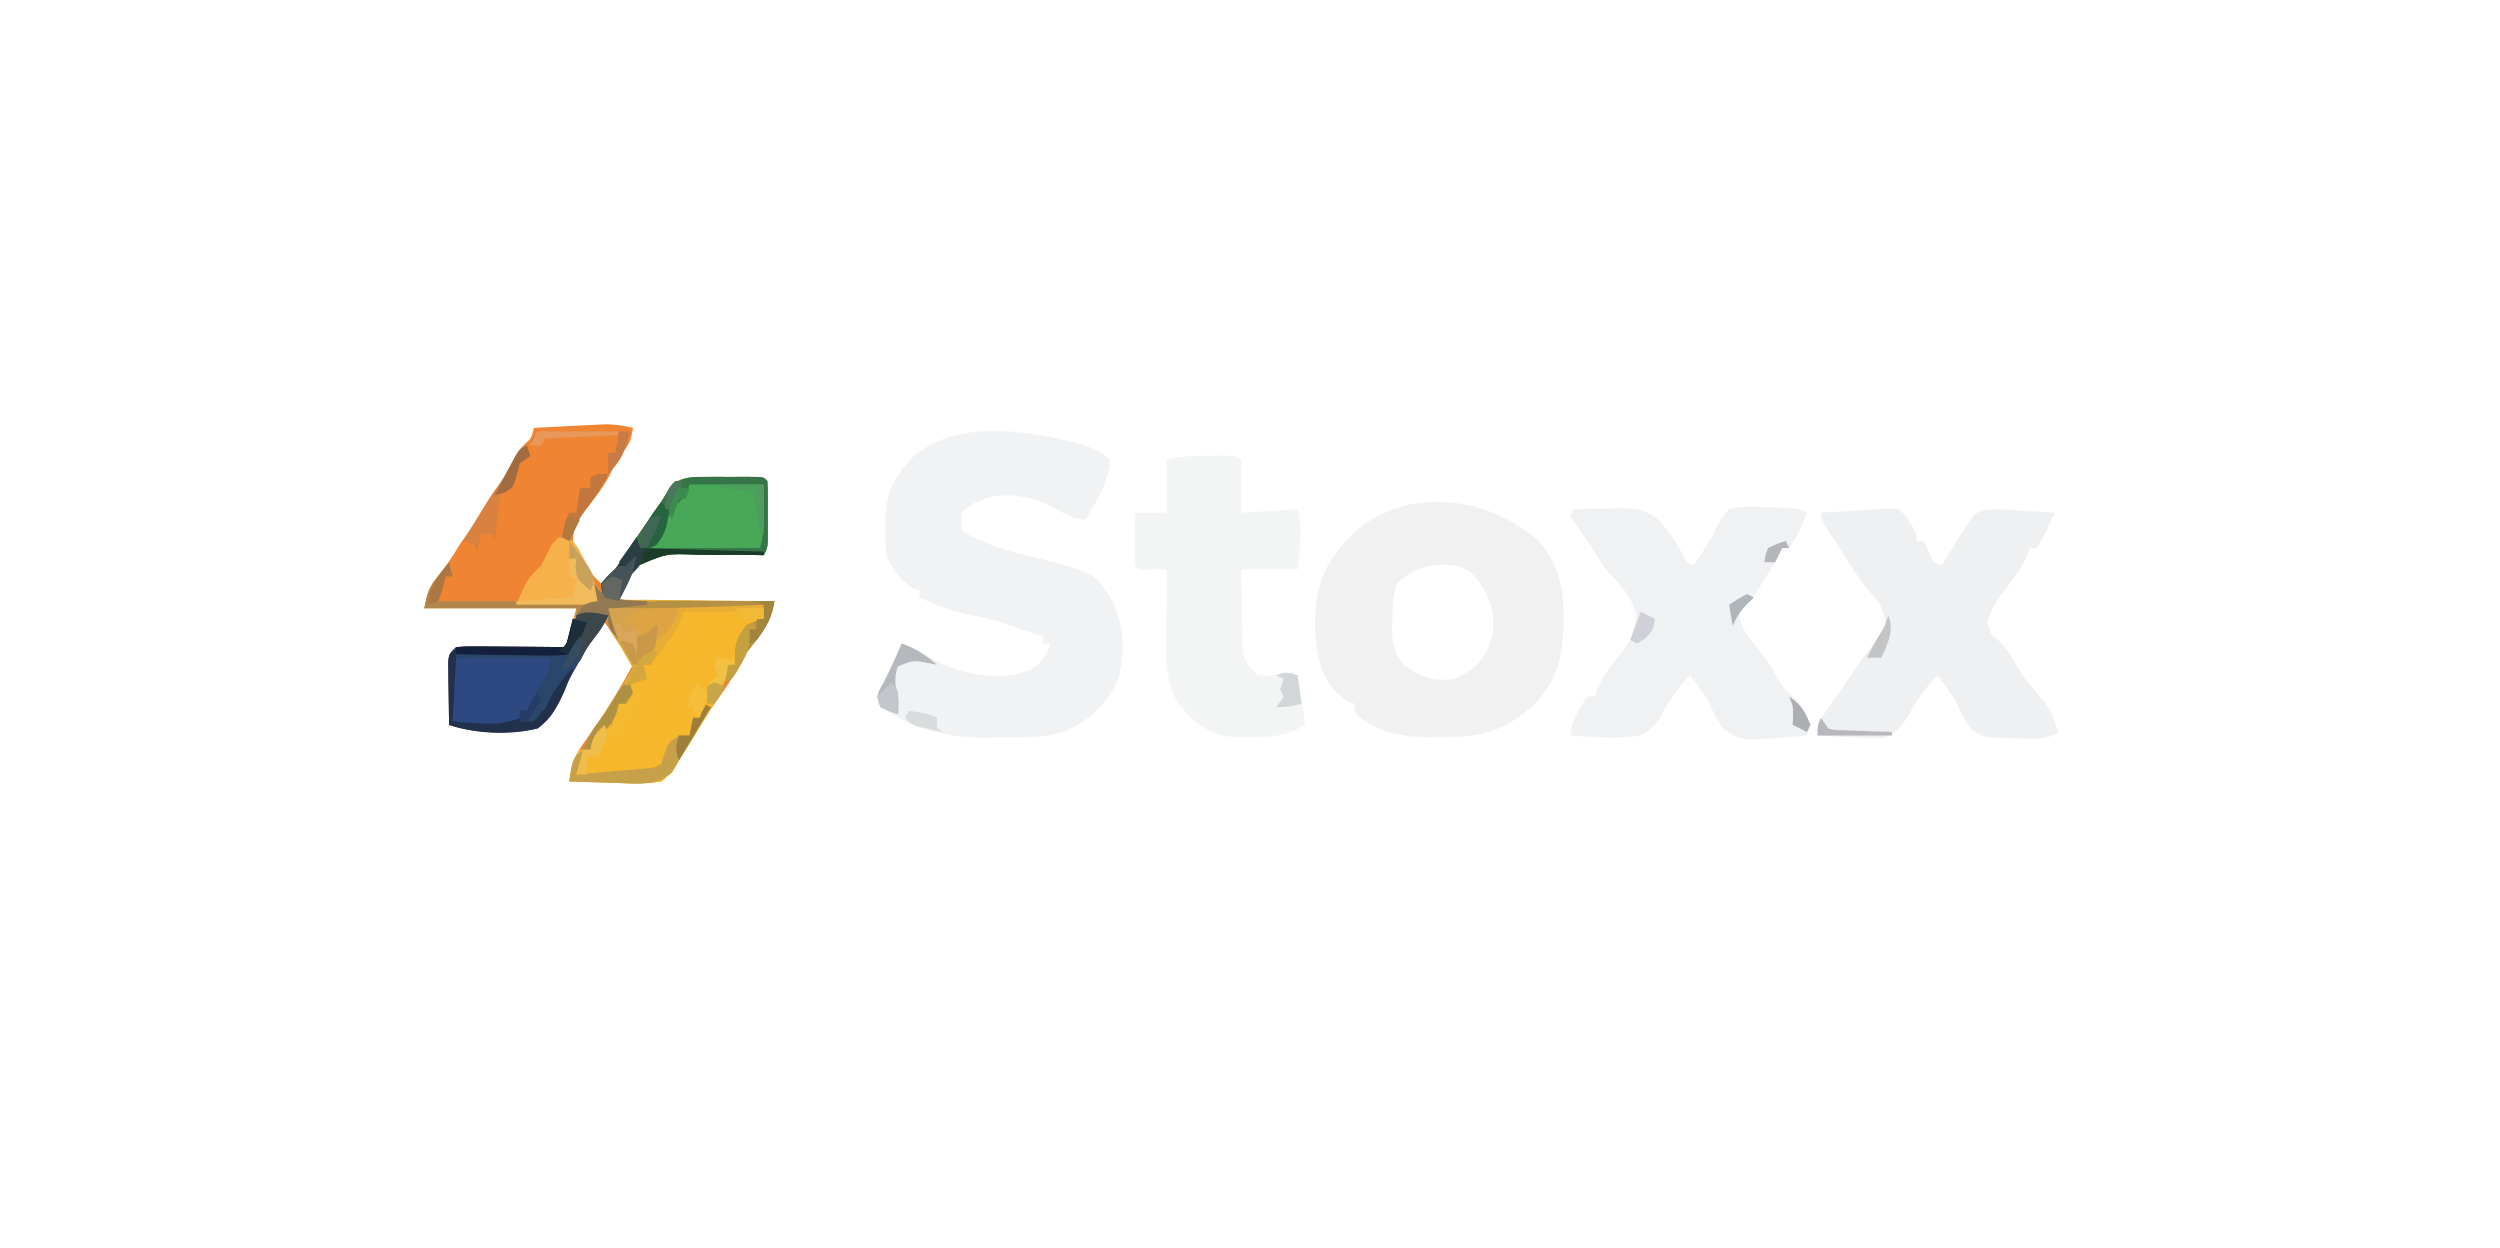<?xml version="1.0" encoding="UTF-8"?>
<svg version="1.1" xmlns="http://www.w3.org/2000/svg" width="707" height="353">
<path d="M0 0 C-0.522 3.864 -1.295 5.315 -4 8 C-4.901 9.869 -5.8 11.738 -6.688 13.613 C-8.821 17.493 -11.575 20.902 -14.293 24.387 C-16.073 27.112 -16.84 28.761 -17 32 C-16.168 34.405 -16.168 34.405 -14.75 36.625 C-14.312 37.38 -13.873 38.136 -13.422 38.914 C-12.095 40.861 -10.726 42.406 -9 44 C-5.511 40.913 -3.163 37.374 -0.645 33.504 C1.626 30.047 4.012 26.676 6.406 23.305 C7.734 21.384 8.935 19.444 10.125 17.438 C12.426 14.446 13.358 14.483 17 14 C18.608 13.913 20.218 13.869 21.828 13.867 C22.71 13.866 23.592 13.865 24.5 13.863 C25.407 13.867 26.315 13.871 27.25 13.875 C28.173 13.871 29.096 13.867 30.047 13.863 C30.923 13.865 31.8 13.866 32.703 13.867 C33.504 13.868 34.305 13.869 35.13 13.871 C37 14 37 14 38 15 C38.099 16.392 38.131 17.788 38.133 19.184 C38.134 20.029 38.135 20.874 38.137 21.744 C38.133 22.633 38.129 23.522 38.125 24.438 C38.129 25.322 38.133 26.207 38.137 27.119 C38.135 27.965 38.134 28.812 38.133 29.684 C38.132 30.463 38.131 31.242 38.129 32.045 C38 34 38 34 37 36 C36.037 35.983 35.074 35.966 34.082 35.949 C30.482 35.898 26.885 35.907 23.285 35.933 C21.733 35.936 20.18 35.923 18.627 35.894 C9.504 35.489 9.504 35.489 1.415 38.969 C-1.136 42.186 -2.704 45.112 -4 49 C10.52 49 25.04 49 40 49 C38.838 54.809 36.657 57.991 32.938 62.5 C30.926 64.92 30.926 64.92 29.688 67.688 C28.254 70.502 26.768 72.821 24.938 75.375 C21.186 80.614 17.807 86.05 14.465 91.554 C13.856 92.546 13.856 92.546 13.234 93.559 C12.876 94.15 12.517 94.741 12.147 95.349 C10.842 97.227 9.84 98.617 8 100 C5.273 100.341 5.273 100.341 2.02 100.293 C0.856 100.283 -0.307 100.274 -1.506 100.264 C-3.328 100.226 -3.328 100.226 -5.188 100.188 C-6.414 100.174 -7.641 100.16 -8.904 100.146 C-11.937 100.111 -14.968 100.062 -18 100 C-17.383 95.849 -16.771 93.113 -14.312 89.688 C-13.774 88.918 -13.235 88.148 -12.68 87.355 C-12.125 86.578 -11.571 85.801 -11 85 C-6.984 79.158 -3.368 73.241 0 67 C-2.64 63.04 -5.28 59.08 -8 55 C-10.968 58.929 -13.509 62.833 -15.812 67.188 C-16.335 68.116 -16.857 69.044 -17.395 70 C-19.071 73.012 -19.071 73.012 -20.387 76.375 C-22.262 80.226 -23.565 82.396 -27 85 C-34.767 86.691 -44.435 86.522 -52 84 C-52.058 80.708 -52.094 77.417 -52.125 74.125 C-52.142 73.188 -52.159 72.251 -52.176 71.285 C-52.182 70.389 -52.189 69.493 -52.195 68.57 C-52.206 67.743 -52.216 66.915 -52.227 66.063 C-52 64 -52 64 -50 62 C-46.927 61.773 -46.927 61.773 -43.023 61.805 C-42.338 61.808 -41.653 61.81 -40.947 61.813 C-38.756 61.824 -36.566 61.85 -34.375 61.875 C-32.891 61.885 -31.406 61.894 -29.922 61.902 C-26.281 61.924 -22.641 61.959 -19 62 C-17.515 56.555 -17.515 56.555 -16 51 C-30.19 51 -44.38 51 -59 51 C-58.092 46.461 -57.806 45.308 -55.125 42 C-52.809 39.114 -50.89 36.181 -49 33 C-47.889 31.386 -46.764 29.782 -45.625 28.188 C-41.034 21.668 -36.931 15.034 -33.211 7.98 C-32 6 -32 6 -30.414 4.426 C-28.735 2.943 -28.735 2.943 -28 0 C-24.271 -0.198 -20.542 -0.381 -16.812 -0.562 C-15.757 -0.619 -14.702 -0.675 -13.615 -0.732 C-12.594 -0.781 -11.572 -0.829 -10.52 -0.879 C-9.582 -0.926 -8.645 -0.973 -7.679 -1.022 C-4.987 -1 -2.615 -0.616 0 0 Z " fill="#EF8532" transform="translate(179,121)"/>
<path d="M0 0 C1 0.242 1 0.242 2.021 0.489 C5.682 1.458 8.404 2.609 11.25 5.125 C10.711 9.723 9.484 12.993 7.188 17 C6.64 17.967 6.092 18.934 5.527 19.93 C5.106 20.654 4.684 21.379 4.25 22.125 C0.911 21.577 -0.884 21.04 -3.812 19.188 C-9.348 15.907 -16.097 14.476 -22.453 15.605 C-25.88 16.694 -28.187 17.562 -30.75 20.125 C-30.917 22.709 -30.917 22.709 -30.75 25.125 C-24.215 29.328 -17.6 30.933 -10.107 32.748 C6.597 37.003 6.597 37.003 11.312 44.25 C15.112 51.199 15.441 59.056 13.637 66.734 C10.82 73.933 5.72 78.4 -1.098 81.789 C-7.333 83.989 -13.906 83.638 -20.438 83.625 C-22.366 83.668 -22.366 83.668 -24.334 83.711 C-35.606 83.734 -45.727 81.085 -54.75 74.125 C-52.917 68.126 -50.677 62.676 -47.75 57.125 C-44.804 58.196 -42.349 59.379 -39.688 61.062 C-32.499 65.262 -22.819 67.484 -14.656 65.656 C-10.563 64.411 -9.098 63.679 -6.75 59.938 C-6.42 59.009 -6.09 58.081 -5.75 57.125 C-6.41 57.125 -7.07 57.125 -7.75 57.125 C-7.75 56.465 -7.75 55.805 -7.75 55.125 C-8.33 54.932 -8.91 54.738 -9.508 54.539 C-10.289 54.279 -11.07 54.018 -11.875 53.75 C-12.704 53.475 -13.533 53.201 -14.387 52.918 C-16.162 52.322 -17.927 51.699 -19.688 51.062 C-22.319 50.257 -24.799 49.733 -27.5 49.25 C-32.891 48.234 -37.74 46.321 -42.75 44.125 C-42.75 43.465 -42.75 42.805 -42.75 42.125 C-43.585 41.847 -43.585 41.847 -44.438 41.562 C-47.839 39.448 -49.934 36.634 -51.75 33.125 C-52.411 30.092 -52.409 27.219 -52.312 24.125 C-52.323 23.357 -52.334 22.588 -52.346 21.797 C-52.259 14.981 -49.891 9.965 -45.188 4.938 C-33.609 -6.081 -14.145 -3.473 0 0 Z " fill="#F1F2F3" transform="translate(302.75,124.875)"/>
<path d="M0 0 C5.971 5.739 7.731 12.009 8.168 20.113 C8.233 30.808 7.78 39.049 0.02 47.039 C-8.22 54.839 -15.292 56.517 -26.375 56.438 C-27.352 56.457 -28.329 56.477 -29.336 56.498 C-36.682 56.493 -43.998 55.397 -49.779 50.49 C-51 49 -51 49 -51 47 C-51.835 46.722 -51.835 46.722 -52.688 46.438 C-56.927 43.802 -59.28 40.212 -60.797 35.551 C-62.817 26.202 -62.927 15.424 -58 7 C-52.031 -2.054 -45.702 -6.751 -35.188 -9.375 C-21.863 -11.578 -10.444 -8.212 0 0 Z M-39 13 C-40.197 16.59 -40.205 19.59 -40.25 23.375 C-40.276 24.682 -40.302 25.989 -40.328 27.336 C-39.983 31.189 -39.352 32.979 -37 36 C-32.217 39.403 -29.002 40.857 -23 40 C-17.583 37.796 -14.969 35.537 -12.66 30.141 C-11.019 24.818 -11.436 20.707 -13.812 15.688 C-15.891 11.761 -17.712 9.429 -22 8 C-28.771 7.065 -33.868 8.353 -39 13 Z " fill="#F1F1F2" transform="translate(434,152)"/>
<path d="M0 0 C2.125 0.242 2.125 0.242 3.707 1.703 C4.316 2.651 4.316 2.651 4.938 3.617 C5.356 4.244 5.775 4.87 6.207 5.516 C7.125 7.242 7.125 7.242 7.125 9.242 C7.785 9.242 8.445 9.242 9.125 9.242 C9.806 10.696 9.806 10.696 10.5 12.18 C11.783 15.313 11.783 15.313 14.125 16.242 C14.428 15.746 14.731 15.25 15.043 14.738 C16.386 12.561 17.75 10.399 19.125 8.242 C19.556 7.564 19.986 6.886 20.43 6.188 C23.604 1.436 23.604 1.436 26.007 0.543 C28.23 0.227 30.213 0.219 32.453 0.363 C33.652 0.436 33.652 0.436 34.875 0.51 C36.112 0.594 36.112 0.594 37.375 0.68 C38.215 0.732 39.056 0.784 39.922 0.838 C41.99 0.967 44.058 1.104 46.125 1.242 C44.623 4.862 43.304 7.974 41.125 11.242 C40.465 11.242 39.805 11.242 39.125 11.242 C38.877 11.954 38.63 12.665 38.375 13.398 C36.537 17.58 33.761 20.91 31 24.523 C29.228 27.093 28.002 29.252 27.125 32.242 C27.917 35.385 27.917 35.385 30.438 37.492 C32.858 39.969 34.279 42.189 35.887 45.219 C37.997 48.666 40.691 51.654 43.32 54.715 C45.291 57.475 46.21 59.993 47.125 63.242 C44.328 66.04 36.811 64.916 33.068 64.979 C25.929 64.817 25.929 64.817 22.352 62.258 C20.61 59.657 19.355 57.116 18.125 54.242 C17.182 52.842 16.207 51.463 15.188 50.117 C14.507 49.168 13.826 48.22 13.125 47.242 C9.751 50.483 7.258 54.206 4.981 58.298 C2.956 61.568 1.505 63.878 -2.33 64.889 C-5.175 65.029 -7.909 64.942 -10.75 64.742 C-11.725 64.706 -12.699 64.67 -13.703 64.633 C-16.098 64.539 -18.484 64.408 -20.875 64.242 C-20.875 60.821 -20.342 60.103 -18.438 57.367 C-17.896 56.583 -17.355 55.8 -16.797 54.992 C-16.163 54.085 -15.528 53.177 -14.875 52.242 C-14.108 51.118 -13.343 49.993 -12.578 48.867 C-11.782 47.7 -10.985 46.534 -10.188 45.367 C-9.807 44.808 -9.427 44.249 -9.035 43.672 C-7.528 41.486 -6.063 39.429 -4.176 37.555 C-2.59 36.139 -2.59 36.139 -1.75 33.117 C-1.912 28.11 -3.657 26.414 -6.832 22.707 C-9.678 19.273 -11.945 15.548 -14.297 11.766 C-15.59 9.698 -16.924 7.684 -18.312 5.68 C-19.875 3.242 -19.875 3.242 -19.875 1.242 C-17.146 1.074 -14.417 0.907 -11.688 0.742 C-10.919 0.694 -10.15 0.647 -9.357 0.598 C-7.862 0.508 -6.366 0.425 -4.87 0.349 C-3.245 0.262 -1.622 0.137 0 0 Z " fill="#EFF0F1" transform="translate(534.875,143.758)"/>
<path d="M0 0 C3.063 -0.081 6.124 -0.141 9.188 -0.188 C10.484 -0.225 10.484 -0.225 11.807 -0.264 C16.72 -0.32 20.026 -0.225 24 3 C27.501 6.751 29.761 10.415 32 15 C32.66 15.33 33.32 15.66 34 16 C34.303 15.515 34.606 15.031 34.918 14.531 C36.279 12.354 37.639 10.177 39 8 C39.308 7.325 39.616 6.649 39.933 5.953 C41.106 3.621 42.156 1.855 44 0 C47.438 -1.009 50.639 -0.808 54.188 -0.562 C55.559 -0.521 55.559 -0.521 56.959 -0.479 C63.538 -0.231 63.538 -0.231 66 1 C64.667 4.588 63.169 7.836 61 11 C60.34 11 59.68 11 59 11 C58.741 11.545 58.482 12.091 58.215 12.652 C56.8 15.387 55.209 17.96 53.562 20.562 C52.966 21.513 52.369 22.463 51.754 23.441 C50 26 50 26 48.215 27.527 C46.73 28.993 46.73 28.993 47.105 31.414 C48.104 34.302 49.348 36.044 51.312 38.375 C53.522 41.083 55.487 43.662 57.125 46.75 C58.86 50.081 58.86 50.081 61.562 52.562 C64.218 55.218 65.635 57.512 67 61 C66.67 61.99 66.34 62.98 66 64 C47.292 65.634 47.292 65.634 42.223 62.02 C40.486 59.417 39.23 56.872 38 54 C37.057 52.6 36.082 51.22 35.062 49.875 C34.382 48.926 33.701 47.977 33 47 C31.083 48.836 29.717 50.435 28.25 52.688 C27.894 53.199 27.538 53.711 27.172 54.238 C25.936 56.024 25.936 56.024 24.891 58.168 C23.11 60.994 21.933 62.323 19 64 C12.408 65.021 5.625 64.488 -1 64 C-0.255 59.494 1.198 56.651 4 53 C4.66 53 5.32 53 6 53 C6.247 52.29 6.495 51.579 6.75 50.848 C8.147 47.664 9.904 45.208 12 42.438 C16.555 36.863 16.555 36.863 17.875 30.125 C16.615 25.626 14.412 22.367 11.062 19.125 C8.669 16.659 7.075 14.036 5.305 11.105 C3.353 7.957 1.182 4.993 -1 2 C-0.67 1.34 -0.34 0.68 0 0 Z " fill="#F0F1F2" transform="translate(445,144)"/>
<path d="M0 0 C0.737 -0.004 1.473 -0.008 2.232 -0.012 C7.686 -0.002 7.686 -0.002 8.812 1.125 C8.886 3.658 8.905 6.156 8.875 8.688 C8.854 11.142 8.834 13.596 8.812 16.125 C16.733 15.63 16.733 15.63 24.812 15.125 C26.27 20.956 25.351 26.145 24.812 32.125 C19.532 32.125 14.252 32.125 8.812 32.125 C8.872 36.377 8.959 40.624 9.062 44.875 C9.077 46.082 9.091 47.288 9.105 48.531 C9.138 49.691 9.17 50.852 9.203 52.047 C9.224 53.115 9.245 54.183 9.267 55.284 C9.936 58.767 11.029 59.987 13.812 62.125 C16.415 62.394 16.415 62.394 19.062 61.875 C20.401 61.682 20.401 61.682 21.766 61.484 C22.441 61.366 23.117 61.247 23.812 61.125 C25.729 66.107 26.367 70.852 26.812 76.125 C21.552 79.344 17.293 79.614 11.312 79.562 C10.484 79.582 9.655 79.602 8.801 79.623 C2.311 79.618 -1.144 77.857 -6.016 73.484 C-6.485 72.953 -6.954 72.422 -7.438 71.875 C-7.917 71.354 -8.397 70.833 -8.891 70.297 C-13.348 62.832 -12.423 53.996 -12.312 45.625 C-12.303 44.326 -12.294 43.026 -12.285 41.688 C-12.262 38.5 -12.229 35.313 -12.188 32.125 C-13.487 32.146 -14.786 32.166 -16.125 32.188 C-17.479 32.209 -18.835 32.196 -20.188 32.125 C-21.188 31.125 -21.188 31.125 -21.285 27.746 C-21.278 26.352 -21.267 24.957 -21.25 23.562 C-21.245 22.852 -21.241 22.141 -21.236 21.408 C-21.225 19.647 -21.207 17.886 -21.188 16.125 C-18.218 16.125 -15.248 16.125 -12.188 16.125 C-12.188 11.175 -12.188 6.225 -12.188 1.125 C-8.028 0.085 -4.245 -0.023 0 0 Z " fill="#F3F4F4" transform="translate(342.188,128.875)"/>
<path d="M0 0 C0 0.99 0 1.98 0 3 C-1.207 3.371 -1.207 3.371 -2.438 3.75 C-5.094 4.693 -5.094 4.693 -5.688 6.688 C-5.791 7.451 -5.894 8.214 -6 9 C-7.744 15.744 -7.744 15.744 -10 18 C-10.694 19.646 -11.386 21.293 -12.067 22.945 C-13.835 26.84 -16.132 30.428 -18.375 34.062 C-18.844 34.839 -19.313 35.616 -19.797 36.416 C-20.728 37.935 -21.681 39.441 -22.656 40.932 C-24.001 42.934 -24.001 42.934 -24.998 44.881 C-26.02 46.535 -26.02 46.535 -29 49 C-33.461 49.726 -37.809 49.564 -42.312 49.375 C-43.53 49.348 -44.748 49.321 -46.002 49.293 C-49.003 49.222 -52.001 49.124 -55 49 C-54.502 45.265 -54.125 43.188 -52 40 C-51.01 40 -50.02 40 -49 40 C-48.897 39.402 -48.794 38.804 -48.688 38.188 C-47.902 35.687 -47.031 34.625 -45 33 C-44.34 33 -43.68 33 -43 33 C-42.34 31.02 -41.68 29.04 -41 27 C-40.34 27 -39.68 27 -39 27 C-38.732 26.051 -38.464 25.102 -38.188 24.125 C-37 21 -37 21 -34 19 C-34 18.01 -34 17.02 -34 16 C-32.356 14.311 -30.686 12.647 -29 11 C-26.21 7.159 -26.21 7.159 -24.297 2.863 C-23 1 -23 1 -20.059 0.391 C-18.864 0.344 -17.669 0.298 -16.438 0.25 C-15.186 0.195 -13.934 0.139 -12.645 0.082 C-8.424 -0.013 -4.221 -0.073 0 0 Z " fill="#F7B72D" transform="translate(216,172)"/>
<path d="M0 0 C-1.033 2.324 -2.097 4.114 -3.75 6.062 C-5.762 8.689 -7.21 11.15 -8.75 14.062 C-9.281 15.009 -9.812 15.955 -10.359 16.93 C-12.067 20.001 -12.067 20.001 -13.391 23.383 C-15.264 27.23 -16.568 29.398 -20 32 C-27.767 33.691 -37.435 33.522 -45 31 C-45.058 27.708 -45.094 24.417 -45.125 21.125 C-45.142 20.188 -45.159 19.251 -45.176 18.285 C-45.185 16.941 -45.185 16.941 -45.195 15.57 C-45.206 14.743 -45.216 13.915 -45.227 13.063 C-45 11 -45 11 -43 9 C-39.927 8.773 -39.927 8.773 -36.023 8.805 C-35.338 8.808 -34.653 8.81 -33.947 8.813 C-31.756 8.824 -29.566 8.85 -27.375 8.875 C-25.891 8.885 -24.406 8.894 -22.922 8.902 C-19.281 8.924 -15.641 8.959 -12 9 C-11.807 8.362 -11.613 7.724 -11.414 7.066 C-11.154 6.24 -10.893 5.414 -10.625 4.562 C-10.242 3.327 -10.242 3.327 -9.852 2.066 C-7.963 -2.518 -4.115 -0.686 0 0 Z " fill="#2E4981" transform="translate(172,174)"/>
<path d="M0 0 C0.882 -0.001 1.763 -0.003 2.672 -0.004 C3.579 -0 4.487 0.004 5.422 0.008 C6.345 0.004 7.268 0 8.219 -0.004 C9.095 -0.003 9.972 -0.001 10.875 0 C11.676 0.001 12.477 0.002 13.302 0.003 C15.172 0.133 15.172 0.133 16.172 1.133 C16.271 2.525 16.303 3.921 16.305 5.316 C16.307 6.584 16.307 6.584 16.309 7.877 C16.305 8.766 16.301 9.655 16.297 10.57 C16.303 11.898 16.303 11.898 16.309 13.252 C16.307 14.098 16.306 14.944 16.305 15.816 C16.304 16.596 16.302 17.375 16.301 18.177 C16.172 20.133 16.172 20.133 15.172 22.133 C14.209 22.116 13.246 22.099 12.254 22.082 C8.654 22.031 5.057 22.04 1.457 22.066 C-0.096 22.069 -1.648 22.056 -3.201 22.027 C-12.324 21.622 -12.324 21.622 -20.414 25.102 C-22.964 28.319 -24.532 31.245 -25.828 35.133 C-27.148 34.803 -28.468 34.473 -29.828 34.133 C-30.578 32.383 -30.578 32.383 -30.828 30.133 C-29.547 28.749 -28.196 27.431 -26.828 26.133 C-25.31 24.008 -23.897 21.826 -22.473 19.637 C-20.202 16.18 -17.817 12.809 -15.422 9.438 C-14.094 7.517 -12.893 5.576 -11.703 3.57 C-8.687 -0.351 -4.699 0.007 0 0 Z " fill="#47A957" transform="translate(200.828,134.867)"/>
<path d="M0 0 C0.33 1.32 0.66 2.64 1 4 C0.34 4 -0.32 4 -1 4 C-1.66 6.31 -2.32 8.62 -3 11 C11.85 11 26.7 11 42 11 C41.505 8.525 41.505 8.525 41 6 C41.44 6.647 41.88 7.295 42.333 7.962 C46.476 11.128 50.591 10.603 55.672 10.609 C56.709 10.626 57.747 10.642 58.816 10.659 C62.127 10.708 65.438 10.729 68.75 10.75 C70.996 10.778 73.242 10.808 75.488 10.84 C80.992 10.914 86.496 10.965 92 11 C91.062 16.607 88.535 20.14 84.938 24.5 C82.865 27.007 82.865 27.007 81.375 30.25 C80 33 80 33 78 34 C78.33 32.35 78.66 30.7 79 29 C79.66 29 80.32 29 81 29 C80.938 28.113 80.876 27.226 80.812 26.312 C81.025 22.552 81.65 20.917 84 18 C86.688 16.688 86.688 16.688 89 16 C89 15.01 89 14.02 89 13 C87.804 13.165 86.608 13.33 85.375 13.5 C78.93 14.232 72.477 14.083 66 14 C65.874 14.812 65.874 14.812 65.746 15.641 C64.741 18.817 63.026 21.066 61.062 23.75 C60.352 24.735 59.642 25.72 58.91 26.734 C58.28 27.482 57.649 28.23 57 29 C56.34 29 55.68 29 55 29 C55.495 30.98 55.495 30.98 56 33 C54.02 33.495 54.02 33.495 52 34 C51.856 34.619 51.711 35.237 51.562 35.875 C51 38 51 38 50 40 C49.34 40 48.68 40 48 40 C47.773 40.907 47.546 41.815 47.312 42.75 C45.804 46.484 44.174 47.64 41 50 C40.67 50.99 40.34 51.98 40 53 C39.34 53 38.68 53 38 53 C38.967 50.18 39.933 48.083 41.812 45.75 C44.23 42.711 46.251 39.508 48.25 36.188 C48.614 35.59 48.977 34.993 49.352 34.377 C50.237 32.92 51.119 31.46 52 30 C51.402 28.948 50.804 27.896 50.188 26.812 C49.825 26.174 49.463 25.536 49.09 24.879 C48.182 23.313 47.222 21.777 46.25 20.25 C45 18 45 18 45 15 C42.03 15 39.06 15 36 15 C36 14.34 36 13.68 36 13 C21.81 13 7.62 13 -7 13 C-6.082 8.408 -5.66 7.105 -2.938 3.688 C-2.39 2.99 -1.842 2.293 -1.277 1.574 C-0.645 0.795 -0.645 0.795 0 0 Z " fill="#E6AE35" transform="translate(127,159)"/>
<path d="M0 0 C0.882 -0.001 1.763 -0.003 2.672 -0.004 C3.579 -0 4.487 0.004 5.422 0.008 C6.345 0.004 7.268 0 8.219 -0.004 C9.095 -0.003 9.972 -0.001 10.875 0 C11.676 0.001 12.477 0.002 13.302 0.003 C15.172 0.133 15.172 0.133 16.172 1.133 C16.271 2.525 16.303 3.921 16.305 5.316 C16.307 6.584 16.307 6.584 16.309 7.877 C16.305 8.766 16.301 9.655 16.297 10.57 C16.303 11.898 16.303 11.898 16.309 13.252 C16.307 14.098 16.306 14.944 16.305 15.816 C16.304 16.596 16.302 17.375 16.301 18.177 C16.172 20.133 16.172 20.133 15.172 22.133 C14.209 22.116 13.246 22.099 12.254 22.082 C8.654 22.031 5.057 22.04 1.457 22.066 C-0.096 22.069 -1.648 22.056 -3.201 22.027 C-12.324 21.622 -12.324 21.622 -20.414 25.102 C-22.964 28.319 -24.532 31.245 -25.828 35.133 C-27.148 34.803 -28.468 34.473 -29.828 34.133 C-30.578 32.383 -30.578 32.383 -30.828 30.133 C-29.547 28.749 -28.196 27.431 -26.828 26.133 C-25.31 24.008 -23.897 21.826 -22.473 19.637 C-20.202 16.18 -17.817 12.809 -15.422 9.438 C-14.094 7.517 -12.893 5.576 -11.703 3.57 C-8.687 -0.351 -4.699 0.007 0 0 Z M-5.828 2.133 C-6.158 3.123 -6.488 4.113 -6.828 5.133 C-7.825 6.136 -8.826 7.135 -9.828 8.133 C-10.772 9.624 -11.667 11.148 -12.516 12.695 C-13.171 13.873 -13.171 13.873 -13.84 15.074 C-14.972 17.053 -14.972 17.053 -14.828 19.133 C-15.488 19.463 -16.148 19.793 -16.828 20.133 C-6.598 20.133 3.632 20.133 14.172 20.133 C15.167 16.152 15.272 12.967 15.234 8.883 C15.214 6.655 15.193 4.428 15.172 2.133 C8.242 2.133 1.312 2.133 -5.828 2.133 Z " fill="#377549" transform="translate(200.828,134.867)"/>
<path d="M0 0 C1.965 0.125 1.965 0.125 4 1 C5.379 2.75 5.379 2.75 6.562 5 C6.956 5.722 7.349 6.444 7.754 7.188 C9.449 11.013 10.677 15.031 12 19 C4.08 19 -3.84 19 -12 19 C-8.908 11.786 -8.908 11.786 -5 8 C-3.968 6.016 -2.965 4.017 -2 2 C-1.34 1.34 -0.68 0.68 0 0 Z " fill="#F7B14B" transform="translate(158,152)"/>
<path d="M0 0 C1.32 0.33 2.64 0.66 4 1 C2.748 4.466 1.634 7.388 -1 10 C-3.565 10.427 -5.723 10.605 -8.293 10.609 C-9.352 10.634 -9.352 10.634 -10.432 10.659 C-12.684 10.708 -14.935 10.729 -17.188 10.75 C-18.716 10.778 -20.244 10.808 -21.771 10.84 C-25.515 10.917 -29.256 10.958 -33 11 C-33.33 16.94 -33.66 22.88 -34 29 C-20.299 30.181 -20.299 30.181 -8.09 25.66 C-6.424 22.833 -5.201 20.048 -4 17 C-2.452 15.087 -0.851 13.627 1 12 C0.348 13.672 -0.323 15.337 -1 17 C-1.459 18.172 -1.918 19.344 -2.391 20.551 C-4.297 24.653 -6.205 28.38 -10 31 C-17.71 33.004 -27.448 32.517 -35 30 C-35.058 26.708 -35.094 23.417 -35.125 20.125 C-35.142 19.188 -35.159 18.251 -35.176 17.285 C-35.185 15.941 -35.185 15.941 -35.195 14.57 C-35.206 13.743 -35.216 12.915 -35.227 12.063 C-35 10 -35 10 -33 8 C-29.927 7.773 -29.927 7.773 -26.023 7.805 C-25.338 7.808 -24.653 7.81 -23.947 7.813 C-21.756 7.824 -19.566 7.85 -17.375 7.875 C-15.891 7.885 -14.406 7.894 -12.922 7.902 C-9.281 7.924 -5.641 7.959 -2 8 C-1.34 5.36 -0.68 2.72 0 0 Z " fill="#22314B" transform="translate(162,175)"/>
<path d="M0 0 C-1.532 3.447 -3.653 6.066 -6 9 C-6.309 9.66 -6.619 10.32 -6.938 11 C-8 13 -8 13 -10.312 15.23 C-13.918 18.946 -16.352 23.146 -19.035 27.551 C-19.684 28.359 -20.332 29.167 -21 30 C-22.32 30 -23.64 30 -25 30 C-25 29.01 -25 28.02 -25 27 C-24.34 27 -23.68 27 -23 27 C-22.753 26.484 -22.505 25.969 -22.25 25.438 C-20.906 22.816 -19.422 20.304 -17.902 17.781 C-16.77 15.71 -16.77 15.71 -16 12 C-24.91 12 -33.82 12 -43 12 C-43 11.67 -43 11.34 -43 11 C-42.057 11.012 -41.114 11.023 -40.142 11.035 C-36.627 11.059 -33.117 11.048 -29.603 11.012 C-28.085 11.004 -26.567 11.01 -25.049 11.031 C-16.388 11.497 -16.388 11.497 -8.865 8.152 C-7.594 6.119 -6.695 4.289 -6 2 C-6.99 2.33 -7.98 2.66 -9 3 C-9 2.01 -9 1.02 -9 0 C-5.931 -1.534 -3.299 -0.55 0 0 Z " fill="#2B466B" transform="translate(172,174)"/>
<path d="M0 0 C6.6 0 13.2 0 20 0 C18.866 4.535 17.358 5.9 14 9 C13.67 8.01 13.34 7.02 13 6 C11.68 7.32 10.36 8.64 9 10 C8.67 9.67 8.34 9.34 8 9 C7.67 10.32 7.34 11.64 7 13 C7 12.01 7 11.02 7 10 C5.68 9.67 4.36 9.34 3 9 C2.01 6.03 1.02 3.06 0 0 Z " fill="#DEA444" transform="translate(172,172)"/>
<path d="M0 0 C0.66 0.33 1.32 0.66 2 1 C0.611 3.379 -0.786 5.753 -2.188 8.125 C-2.575 8.79 -2.962 9.455 -3.361 10.141 C-4.152 11.473 -4.963 12.793 -5.796 14.1 C-6.909 15.856 -7.943 17.661 -8.969 19.469 C-13.886 23.575 -19.136 22.634 -25.312 22.375 C-26.53 22.348 -27.748 22.321 -29.002 22.293 C-32.003 22.222 -35.001 22.124 -38 22 C-37.08 15.411 -37.08 15.411 -34 13 C-34.875 17.75 -34.875 17.75 -36 20 C-32.374 19.694 -28.75 19.379 -25.125 19.062 C-24.092 18.975 -23.06 18.888 -21.996 18.799 C-21.01 18.712 -20.024 18.625 -19.008 18.535 C-18.097 18.457 -17.185 18.378 -16.247 18.297 C-13.968 18.12 -13.968 18.12 -12 17 C-11.691 16.031 -11.381 15.061 -11.062 14.062 C-10 11 -10 11 -7 9 C-6.01 9 -5.02 9 -4 9 C-3.67 7.35 -3.34 5.7 -3 4 C-2.34 4 -1.68 4 -1 4 C-0.67 2.68 -0.34 1.36 0 0 Z " fill="#C7A149" transform="translate(199,199)"/>
<path d="M0 0 C0.33 1.32 0.66 2.64 1 4 C0.34 4 -0.32 4 -1 4 C-1.66 6.31 -2.32 8.62 -3 11 C11.85 11 26.7 11 42 11 C41.505 8.525 41.505 8.525 41 6 C41.433 6.639 41.866 7.279 42.312 7.938 C46.447 11.11 50.916 10.825 56 11 C56 11.33 56 11.66 56 12 C51.545 12.495 51.545 12.495 47 13 C47 16.273 47.299 18.847 48 22 C45 18.375 45 18.375 45 15 C42.03 15 39.06 15 36 15 C36 14.34 36 13.68 36 13 C21.81 13 7.62 13 -7 13 C-6.082 8.408 -5.66 7.105 -2.938 3.688 C-2.39 2.99 -1.842 2.293 -1.277 1.574 C-0.645 0.795 -0.645 0.795 0 0 Z " fill="#B2854B" transform="translate(127,159)"/>
<path d="M0 0 C0.33 0.99 0.66 1.98 1 3 C12.55 3.33 24.1 3.66 36 4 C36 4.33 36 4.66 36 5 C35.037 4.983 34.074 4.966 33.082 4.949 C29.482 4.898 25.885 4.907 22.285 4.933 C20.733 4.936 19.18 4.923 17.627 4.894 C8.504 4.489 8.504 4.489 0.415 7.969 C-2.136 11.186 -3.704 14.112 -5 18 C-6.32 17.67 -7.64 17.34 -9 17 C-9.75 15.25 -9.75 15.25 -10 13 C-8.719 11.616 -7.368 10.298 -6 9 C-3.906 6.06 -1.947 3.038 0 0 Z " fill="#1A3C29" transform="translate(180,152)"/>
<path d="M0 0 C1.179 0.002 1.179 0.002 2.383 0.004 C4.858 0.01 7.333 0.022 9.809 0.035 C11.502 0.04 13.195 0.045 14.889 0.049 C19.008 0.06 23.127 0.077 27.246 0.098 C26.308 5.704 23.781 9.238 20.184 13.598 C18.111 16.105 18.111 16.105 16.621 19.348 C15.246 22.098 15.246 22.098 13.246 23.098 C13.576 21.448 13.906 19.798 14.246 18.098 C14.906 18.098 15.566 18.098 16.246 18.098 C16.184 17.211 16.122 16.324 16.059 15.41 C16.271 11.649 16.896 10.015 19.246 7.098 C21.934 5.785 21.934 5.785 24.246 5.098 C24.246 3.778 24.246 2.458 24.246 1.098 C23.613 1.128 22.981 1.158 22.329 1.189 C8.958 1.818 -4.368 2.25 -17.754 2.098 C-17.754 1.768 -17.754 1.438 -17.754 1.098 C-11.791 0.353 -6.005 -0.042 0 0 Z " fill="#B49145" transform="translate(191.754,169.902)"/>
<path d="M0 0 C4.828 6.437 6.971 9.884 9 18 C1.08 18 -6.84 18 -15 18 C-15 17.67 -15 17.34 -15 17 C-9.72 16.67 -4.44 16.34 1 16 C1.33 14.35 1.66 12.7 2 11 C1.34 10.67 0.68 10.34 0 10 C0 6.7 0 3.4 0 0 Z " fill="#F1BA5B" transform="translate(161,153)"/>
<path d="M0 0 C0.33 0.99 0.66 1.98 1 3 C0.01 3.66 -0.98 4.32 -2 5 C-3.219 8.557 -3.219 8.557 -4 12 C-4.99 12 -5.98 12 -7 12 C-8.153 16.943 -8.54 21.957 -9 27 C-9.33 26.34 -9.66 25.68 -10 25 C-10.99 25 -11.98 25 -13 25 C-13.33 26.65 -13.66 28.3 -14 30 C-14.33 29.34 -14.66 28.68 -15 28 C-15.99 27.67 -16.98 27.34 -18 27 C-10.261 14.229 -10.261 14.229 -7.188 10.062 C-4.915 7.049 -4.915 7.049 -3.312 3.625 C-2 1 -2 1 0 0 Z " fill="#D88141" transform="translate(149,126)"/>
<path d="M0 0 C1.32 0.33 2.64 0.66 4 1 C2.749 4.464 1.643 7.398 -1 10 C-3.578 10.357 -5.723 10.468 -8.293 10.391 C-9.352 10.382 -9.352 10.382 -10.432 10.373 C-12.685 10.351 -14.936 10.301 -17.188 10.25 C-18.715 10.23 -20.243 10.212 -21.771 10.195 C-25.515 10.151 -29.257 10.082 -33 10 C-33 9.34 -33 8.68 -33 8 C-22.77 8 -12.54 8 -2 8 C-1.34 5.36 -0.68 2.72 0 0 Z " fill="#12203D" transform="translate(162,175)"/>
<path d="M0 0 C2 2 2 2 2 5 C1.06 6.701 0.051 8.365 -1 10 C-1.495 10.928 -1.99 11.856 -2.5 12.812 C-2.995 13.534 -3.49 14.256 -4 15 C-4.99 15 -5.98 15 -7 15 C-7.99 16.98 -8.98 18.96 -10 21 C-10.99 21 -11.98 21 -13 21 C-13 22.65 -13 24.3 -13 26 C-13.99 26 -14.98 26 -16 26 C-15.01 22.535 -15.01 22.535 -14 19 C-13.34 19 -12.68 19 -12 19 C-11.845 18.103 -11.845 18.103 -11.688 17.188 C-10.902 14.687 -10.031 13.625 -8 12 C-7.34 12 -6.68 12 -6 12 C-5.34 10.02 -4.68 8.04 -4 6 C-3.34 6 -2.68 6 -2 6 C-1.34 4.02 -0.68 2.04 0 0 Z " fill="#F5B92F" transform="translate(179,193)"/>
<path d="M0 0 C3.995 1.37 6.8 3.257 10 6 C9.385 5.881 8.77 5.763 8.137 5.641 C3.238 4.677 3.238 4.677 -1.125 6.5 C-2.331 9.947 -1.697 12.453 -1 16 C-1 17.32 -1 18.64 -1 20 C-3.438 19.188 -3.438 19.188 -6 18 C-7 15 -7 15 -6.328 13.203 C-5.972 12.559 -5.617 11.914 -5.25 11.25 C-3.285 7.565 -1.606 3.854 0 0 Z " fill="#B5B9BD" transform="translate(255,182)"/>
<path d="M0 0 C-1.94 4.199 -4.627 7.741 -7.344 11.465 C-8.948 13.92 -10.015 16.246 -11 19 C-11.66 18.67 -12.32 18.34 -13 18 C-12.125 13.25 -12.125 13.25 -11 11 C-10.34 11 -9.68 11 -9 11 C-8.67 8.69 -8.34 6.38 -8 4 C-7.01 4 -6.02 4 -5 4 C-5 3.01 -5 2.02 -5 1 C-3 0 -3 0 0 0 Z " fill="#C1773D" transform="translate(172,134)"/>
<path d="M0 0 C0 5.089 -2.682 9.543 -5 14 C-6.32 13.67 -7.64 13.34 -9 13 C-9.812 11.312 -9.812 11.312 -10 9 C-7.688 6.25 -7.688 6.25 -5 4 C-4.34 4 -3.68 4 -3 4 C-2.67 3.01 -2.34 2.02 -2 1 C-1.34 0.67 -0.68 0.34 0 0 Z " fill="#46525A" transform="translate(180,156)"/>
<path d="M0 0 C0.433 0.639 0.866 1.279 1.312 1.938 C5.447 5.11 9.916 4.825 15 5 C15 5.33 15 5.66 15 6 C10.545 6.495 10.545 6.495 6 7 C6 10.273 6.299 12.847 7 16 C4 12.375 4 12.375 4 9 C1.03 9 -1.94 9 -5 9 C-3 6 -3 6 -0.875 5.312 C-0.256 5.209 0.362 5.106 1 5 C0.67 3.35 0.34 1.7 0 0 Z " fill="#927952" transform="translate(168,165)"/>
<path d="M0 0 C0.66 0.66 1.32 1.32 2 2 C1.854 5.936 1.55 8.285 -0.875 11.438 C-3 13 -3 13 -6 13 C-5.582 7.29 -3.425 4.39 0 0 Z " fill="#25643E" transform="translate(187,142)"/>
<path d="M0 0 C0.33 0 0.66 0 1 0 C0.511 6.357 0.511 6.357 -1.938 9.438 C-4 11 -4 11 -6 11 C-7.98 7.535 -7.98 7.535 -10 4 C-8.68 4.33 -7.36 4.66 -6 5 C-6 4.34 -6 3.68 -6 3 C-5.381 2.876 -4.763 2.752 -4.125 2.625 C-1.809 2.128 -1.809 2.128 0 0 Z " fill="#C99949" transform="translate(185,177)"/>
<path d="M0 0 C-1.532 3.447 -3.653 6.066 -6 9 C-6.709 10.311 -7.395 11.638 -8 13 C-9.136 9.591 -8.867 8.997 -7.562 5.812 C-7.275 5.097 -6.988 4.382 -6.691 3.645 C-6.463 3.102 -6.235 2.559 -6 2 C-6.99 2.33 -7.98 2.66 -9 3 C-9 2.01 -9 1.02 -9 0 C-5.931 -1.534 -3.299 -0.55 0 0 Z " fill="#3C474B" transform="translate(172,174)"/>
<path d="M0 0 C0.33 0.99 0.66 1.98 1 3 C0.01 4.485 0.01 4.485 -1 6 C-1.66 6 -2.32 6 -3 6 C-3.34 7.361 -3.34 7.361 -3.688 8.75 C-5.196 12.484 -6.826 13.64 -10 16 C-10.33 16.99 -10.66 17.98 -11 19 C-11.66 19 -12.32 19 -13 19 C-11.613 14.954 -9.685 12.299 -7 9 C-5.68 6.911 -4.405 4.8 -3.148 2.672 C-2 1 -2 1 0 0 Z " fill="#AE9143" transform="translate(178,193)"/>
<path d="M0 0 C2.97 0 5.94 0 9 0 C7 2 7 2 4 3 C4.99 3.526 4.99 3.526 6 4.062 C8 6 8 6 8.25 9.688 C8.168 10.781 8.085 11.874 8 13 C7.67 12.01 7.34 11.02 7 10 C6.355 9.867 5.711 9.734 5.047 9.598 C4.371 9.4 3.696 9.203 3 9 C1.953 6.934 1.953 6.934 1.25 4.438 C1.008 3.611 0.765 2.785 0.516 1.934 C0.345 1.296 0.175 0.657 0 0 Z " fill="#D5A34F" transform="translate(172,172)"/>
<path d="M0 0 C0.33 2.64 0.66 5.28 1 8 C-1.491 8.687 -3.379 9 -6 9 C-5.34 8.01 -4.68 7.02 -4 6 C-4.33 5.34 -4.66 4.68 -5 4 C-4.67 3.01 -4.34 2.02 -4 1 C-4.66 0.67 -5.32 0.34 -6 0 C-3.509 -1.245 -2.589 -0.777 0 0 Z " fill="#D1D6D8" transform="translate(367,191)"/>
<path d="M0 0 C0.33 0.99 0.66 1.98 1 3 C0.34 3.66 -0.32 4.32 -1 5 C-2.035 7.318 -3.036 9.652 -4 12 C-4.33 12.66 -4.66 13.32 -5 14 C-5.66 14 -6.32 14 -7 14 C-7.369 9.446 -7.369 9.446 -5.5 7.188 C-4.758 6.6 -4.758 6.6 -4 6 C-4.33 5.01 -4.66 4.02 -5 3 C-4.67 2.34 -4.34 1.68 -4 1 C-2.68 1.33 -1.36 1.66 0 2 C0 1.34 0 0.68 0 0 Z " fill="#F2C042" transform="translate(207,185)"/>
<path d="M0 0 C1 3 1 3 -0.438 6.188 C-1.211 7.58 -1.211 7.58 -2 9 C-2.99 9 -3.98 9 -5 9 C-5 10.65 -5 12.3 -5 14 C-5.99 14 -6.98 14 -8 14 C-7.34 11.69 -6.68 9.38 -6 7 C-5.34 7 -4.68 7 -4 7 C-3.845 6.103 -3.845 6.103 -3.688 5.188 C-2.911 2.718 -1.929 1.677 0 0 Z " fill="#F0BD49" transform="translate(171,205)"/>
<path d="M0 0 C0.33 0.66 0.66 1.32 1 2 C0.34 2 -0.32 2 -1 2 C-0.927 3.091 -0.927 3.091 -0.852 4.203 C-1.02 7.372 -1.793 9.025 -3.375 11.75 C-3.816 12.529 -4.257 13.307 -4.711 14.109 C-6 16 -6 16 -8 17 C-7.67 15.35 -7.34 13.7 -7 12 C-6.34 12 -5.68 12 -5 12 C-5.062 11.113 -5.124 10.226 -5.188 9.312 C-4.979 5.622 -4.181 3.936 -2 1 C-1.34 0.67 -0.68 0.34 0 0 Z " fill="#C4A140" transform="translate(213,176)"/>
<path d="M0 0 C2.31 0 4.62 0 7 0 C6.469 4.517 4.71 7.387 2 11 C1.01 11.495 1.01 11.495 0 12 C0 10.68 0 9.36 0 8 C0.66 8 1.32 8 2 8 C2 7.01 2 6.02 2 5 C2.66 5 3.32 5 4 5 C4 3.68 4 2.36 4 1 C2.68 0.67 1.36 0.34 0 0 Z " fill="#A3863D" transform="translate(212,170)"/>
<path d="M0 0 C2 2 2 2 2.125 5.625 C2.084 6.739 2.042 7.853 2 9 C-0.438 8.188 -0.438 8.188 -3 7 C-3.33 6.01 -3.66 5.02 -4 4 C-2.68 2.68 -1.36 1.36 0 0 Z " fill="#C3C6CA" transform="translate(252,193)"/>
<path d="M0 0 C0.66 0.33 1.32 0.66 2 1 C-2.455 8.425 -2.455 8.425 -7 16 C-8.044 12.867 -7.934 12.01 -7 9 C-6.01 9 -5.02 9 -4 9 C-3.67 7.35 -3.34 5.7 -3 4 C-2.34 4 -1.68 4 -1 4 C-0.67 2.68 -0.34 1.36 0 0 Z " fill="#9E7F39" transform="translate(199,199)"/>
<path d="M0 0 C3.96 0 7.92 0 12 0 C12 4.62 12 9.24 12 14 C11.67 14 11.34 14 11 14 C10.34 10.04 9.68 6.08 9 2 C6.03 1.67 3.06 1.34 0 1 C0 0.67 0 0.34 0 0 Z " fill="#4D9D5D" transform="translate(204,137)"/>
<path d="M0 0 C7.59 0 15.18 0 23 0 C23 0.33 23 0.66 23 1 C12.605 1.495 12.605 1.495 2 2 C1.67 2.66 1.34 3.32 1 4 C0.01 4 -0.98 4 -2 4 C-1.34 2.68 -0.68 1.36 0 0 Z " fill="#E8985A" transform="translate(152,122)"/>
<path d="M0 0 C5.75 0.875 5.75 0.875 8 2 C8 2.99 8 3.98 8 5 C8.66 5.33 9.32 5.66 10 6 C8.54 5.718 7.082 5.424 5.625 5.125 C4.813 4.963 4.001 4.8 3.164 4.633 C1 4 1 4 -1 2 C-0.67 1.34 -0.34 0.68 0 0 Z " fill="#D8DCDC" transform="translate(257,201)"/>
<path d="M0 0 C1.016 1.321 2.011 2.658 3 4 C3.743 4.99 4.485 5.98 5.25 7 C7 10 7 10 6.75 12.375 C6.503 12.911 6.255 13.447 6 14 C2.062 10.677 2.062 10.677 1.75 7.25 C1.874 6.136 1.874 6.136 2 5 C1.34 5 0.68 5 0 5 C0 3.35 0 1.7 0 0 Z " fill="#C8A15B" transform="translate(161,153)"/>
<path d="M0 0 C0.66 0.99 1.32 1.98 2 3 C3.924 3.505 3.924 3.505 6.133 3.512 C6.938 3.547 7.744 3.583 8.574 3.619 C9.416 3.642 10.258 3.664 11.125 3.688 C12.399 3.739 12.399 3.739 13.699 3.791 C15.799 3.874 17.899 3.938 20 4 C20 4.33 20 4.66 20 5 C13.07 5 6.14 5 -1 5 C-1 2 -1 2 0 0 Z " fill="#B7B8BD" transform="translate(515,203)"/>
<path d="M0 0 C0.33 0.99 0.66 1.98 1 3 C0.01 3.66 -0.98 4.32 -2 5 C-2.289 6.155 -2.578 7.31 -2.875 8.5 C-4 12 -4 12 -6.625 13.438 C-7.409 13.623 -8.193 13.809 -9 14 C-7.554 11.074 -6.056 8.182 -4.5 5.312 C-4.077 4.525 -3.654 3.737 -3.219 2.926 C-2 1 -2 1 0 0 Z " fill="#A26B40" transform="translate(149,126)"/>
<path d="M0 0 C0.99 0 1.98 0 3 0 C2.292 4.957 0.546 8.454 -3 12 C-3 10.02 -3 8.04 -3 6 C-2.34 6 -1.68 6 -1 6 C-0.67 4.02 -0.34 2.04 0 0 Z " fill="#CA7B44" transform="translate(175,122)"/>
<path d="M0 0 C-0.66 1.32 -1.32 2.64 -2 4 C-2.66 4 -3.32 4 -4 4 C-3.67 5.32 -3.34 6.64 -3 8 C-4.98 8.66 -6.96 9.32 -9 10 C-7.683 5.811 -4.975 0 0 0 Z " fill="#D5A83D" transform="translate(186,184)"/>
<path d="M0 0 C0.33 1.32 0.66 2.64 1 4 C0.34 4 -0.32 4 -1 4 C-1.402 5.702 -1.402 5.702 -1.812 7.438 C-2.204 8.613 -2.596 9.789 -3 11 C-3.99 11.33 -4.98 11.66 -6 12 C-5.543 6.973 -3.008 3.851 0 0 Z " fill="#AE7643" transform="translate(127,159)"/>
<path d="M0 0 C0.33 0.99 0.66 1.98 1 3 C1.99 3.33 2.98 3.66 4 4 C3.34 4 2.68 4 2 4 C1.876 4.619 1.752 5.237 1.625 5.875 C1 8 1 8 -1 10 C-0.67 8.35 -0.34 6.7 0 5 C-0.99 5.99 -1.98 6.98 -3 8 C-3.66 7.67 -4.32 7.34 -5 7 C-3.35 4.69 -1.7 2.38 0 0 Z " fill="#2A3E44" transform="translate(180,152)"/>
<path d="M0 0 C1.471 3.825 0.454 6.283 -1 10 C-1.33 10.66 -1.66 11.32 -2 12 C-3.32 12 -4.64 12 -6 12 C-4.908 9.733 -3.749 7.588 -2.438 5.438 C-0.881 2.993 -0.881 2.993 0 0 Z " fill="#C2C4C6" transform="translate(534,174)"/>
<path d="M0 0 C1.562 1.188 1.562 1.188 3 3 C2.755 6.342 2.395 7.605 0 10 C-0.33 9.01 -0.66 8.02 -1 7 C-1.66 7 -2.32 7 -3 7 C-1.125 2.25 -1.125 2.25 0 0 Z " fill="#F6BD3B" transform="translate(197,193)"/>
<path d="M0 0 C1.32 0.33 2.64 0.66 4 1 C2.751 4.459 1.325 7.147 -1 10 C-1.99 9.67 -2.98 9.34 -4 9 C-3.526 8.629 -3.051 8.258 -2.562 7.875 C-0.478 5.374 -0.354 3.184 0 0 Z " fill="#1D2F3B" transform="translate(162,175)"/>
<path d="M0 0 C1.32 0.66 2.64 1.32 4 2 C3.602 4.886 3.21 5.822 0.938 7.75 C0.298 8.162 -0.341 8.575 -1 9 C-1.66 8.67 -2.32 8.34 -3 8 C-2.01 5.36 -1.02 2.72 0 0 Z " fill="#CFD0D8" transform="translate(464,173)"/>
<path d="M0 0 C-1.199 3.083 -2.477 6.063 -4 9 C-4.66 9 -5.32 9 -6 9 C-5.39 3.508 -5.39 3.508 -3.562 1.125 C-2 0 -2 0 0 0 Z " fill="#416656" transform="translate(187,146)"/>
<path d="M0 0 C0.99 0.33 1.98 0.66 3 1 C2.67 2.98 2.34 4.96 2 7 C0.68 6.67 -0.64 6.34 -2 6 C-2.33 4.68 -2.66 3.36 -3 2 C-2.01 1.34 -1.02 0.68 0 0 Z " fill="#626762" transform="translate(173,163)"/>
<path d="M0 0 C3.5 2.333 4.404 4.169 6 8 C5.67 8.66 5.34 9.32 5 10 C3.68 9.34 2.36 8.68 1 8 C1.021 7.237 1.041 6.474 1.062 5.688 C1.129 2.898 1.129 2.898 0 0 Z " fill="#ADAEB3" transform="translate(506,197)"/>
<path d="M0 0 C0.99 0.495 0.99 0.495 2 1 C2 1.66 2 2.32 2 3 C3.32 2.67 4.64 2.34 6 2 C6 4.31 6 6.62 6 9 C5.67 8.01 5.34 7.02 5 6 C2.985 5.267 2.985 5.267 1 5 C0.67 3.35 0.34 1.7 0 0 Z " fill="#D9A85D" transform="translate(174,176)"/>
<path d="M0 0 C0.33 0.66 0.66 1.32 1 2 C0.34 2 -0.32 2 -1 2 C-1.66 3.32 -2.32 4.64 -3 6 C-3.99 6 -4.98 6 -6 6 C-5.812 4.125 -5.812 4.125 -5 2 C-2.438 0.75 -2.438 0.75 0 0 Z " fill="#B4B6BA" transform="translate(505,153)"/>
<path d="M0 0 C0.66 0 1.32 0 2 0 C0.125 5.75 0.125 5.75 -1 8 C-1.66 8 -2.32 8 -3 8 C-2.25 2.25 -2.25 2.25 0 0 Z " fill="#48775A" transform="translate(191,136)"/>
<path d="M0 0 C0.99 0 1.98 0 3 0 C2.67 0.99 2.34 1.98 2 3 C1.34 3 0.68 3 0 3 C-0.66 4.98 -1.32 6.96 -2 9 C-3 6 -3 6 -1.562 2.812 C-1.047 1.884 -0.531 0.956 0 0 Z " fill="#3D8B4E" transform="translate(192,138)"/>
<path d="M0 0 C0.33 0.66 0.66 1.32 1 2 C-0.274 4.038 -1.611 6.039 -3 8 C-3.66 8 -4.32 8 -5 8 C-5 7.01 -5 6.02 -5 5 C-4.34 5 -3.68 5 -3 5 C-2.536 4.041 -2.536 4.041 -2.062 3.062 C-1 1 -1 1 0 0 Z " fill="#243C66" transform="translate(152,196)"/>
<path d="M0 0 C0.99 0.33 1.98 0.66 3 1 C1.625 3.5 1.625 3.5 0 6 C-0.66 6 -1.32 6 -2 6 C-2 4.35 -2 2.7 -2 1 C-1.34 0.67 -0.68 0.34 0 0 Z " fill="#C8A546" transform="translate(202,193)"/>
<path d="M0 0 C0.33 0.66 0.66 1.32 1 2 C-0.596 5.831 -1.5 7.667 -5 10 C-3.844 6.088 -2.645 3.125 0 0 Z " fill="#364D61" transform="translate(164,180)"/>
<path d="M0 0 C2.64 0 5.28 0 8 0 C8 0.99 8 1.98 8 3 C5.125 3.188 5.125 3.188 2 3 C1.34 2.01 0.68 1.02 0 0 Z " fill="#F1B937" transform="translate(208,172)"/>
<path d="M0 0 C0.66 0.33 1.32 0.66 2 1 C1.381 1.577 0.762 2.155 0.125 2.75 C-1.813 4.802 -2.9 6.434 -4 9 C-4.33 7.02 -4.66 5.04 -5 3 C-2.625 1.438 -2.625 1.438 0 0 Z " fill="#AFB6BB" transform="translate(494,168)"/>
<path d="M0 0 C0.99 0.33 1.98 0.66 3 1 C2.01 2.98 1.02 4.96 0 7 C-0.66 6.67 -1.32 6.34 -2 6 C-1.125 1.125 -1.125 1.125 0 0 Z " fill="#B27A3F" transform="translate(161,146)"/>
</svg>
